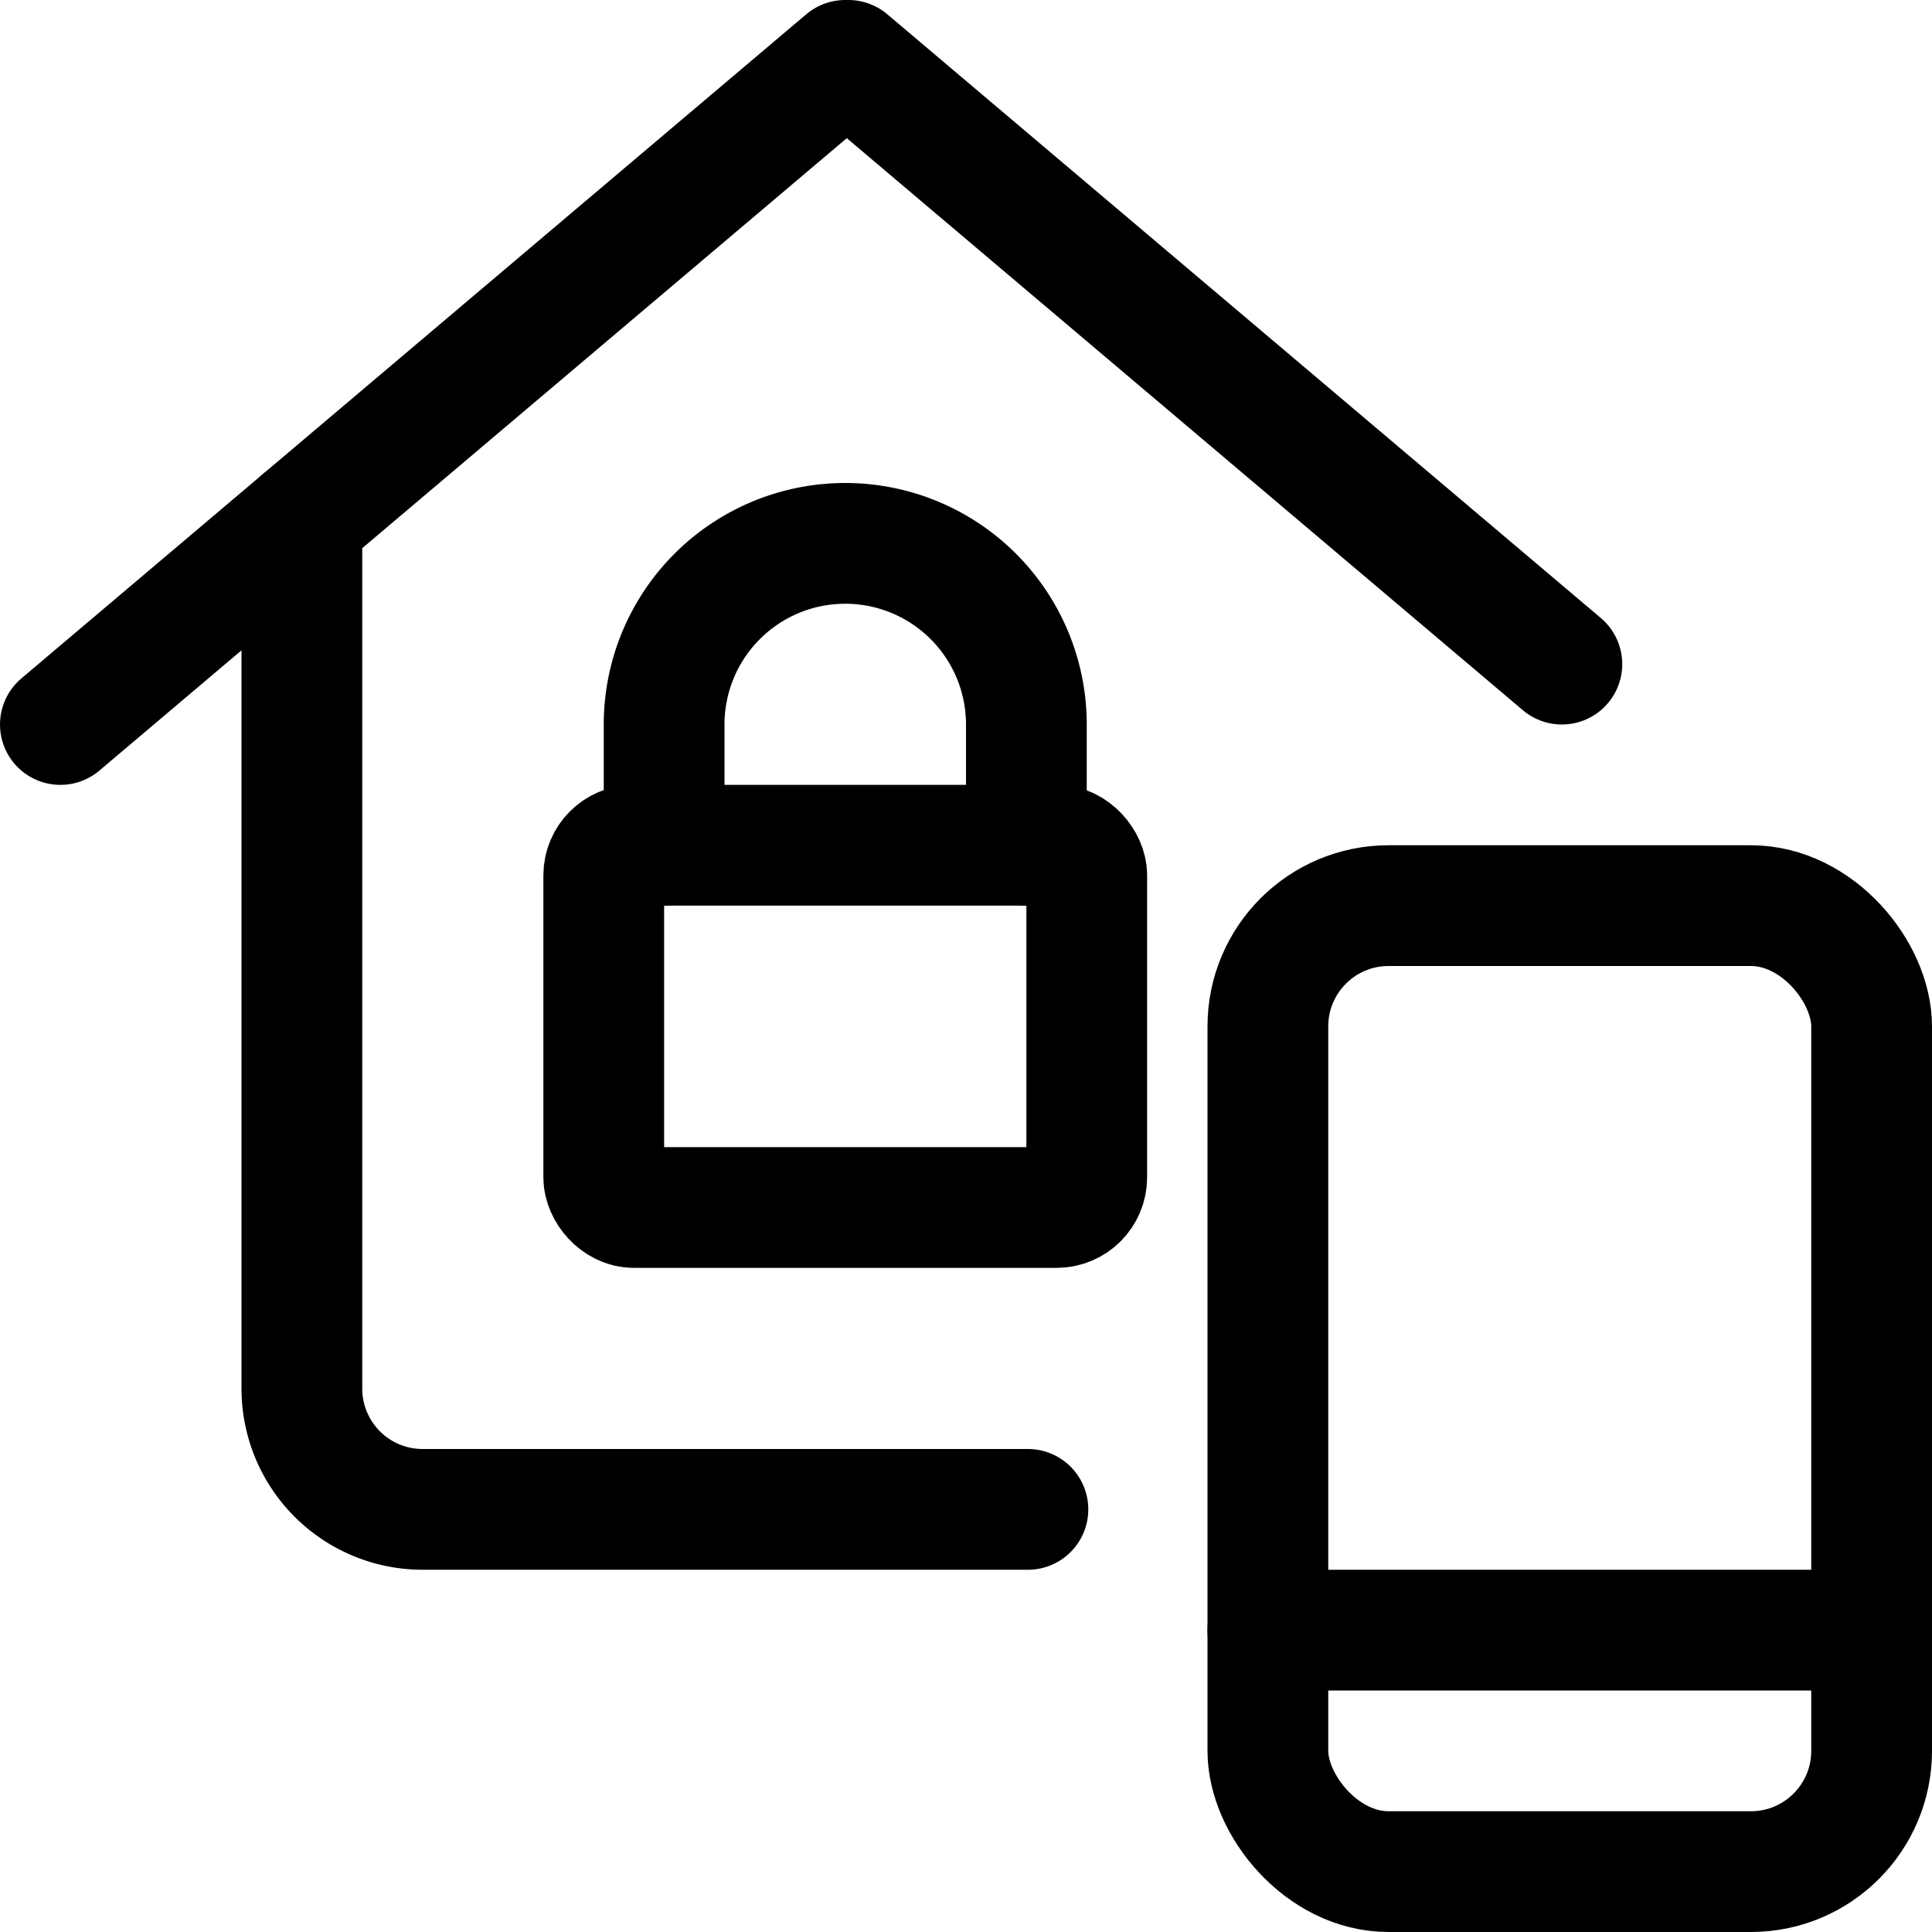 <svg xmlns="http://www.w3.org/2000/svg" width="24" height="24" viewBox="0 0 24 24"><defs><style>.a{fill:none;stroke:#000;stroke-linecap:round;stroke-linejoin:round;stroke-width:1.5px}</style></defs><path d="M3.75 6.462V17.25a1.5 1.5 0 0 0 1.5 1.5h7.519" class="a"/><path d="M19.402 8.25 10.538.75H10.5L.75 9" class="a"/><rect width="7.5" height="12" x="15.75" y="11.25" class="a" rx="1.5" ry="1.5"/><path d="M15.75 20.25h7.5" class="a"/><rect width="6" height="4.5" x="7.5" y="10.5" class="a" rx=".375" ry=".375"/><path d="M8.25 10.5V9a2.25 2.25 0 0 1 4.5 0v1.5" class="a"/></svg>